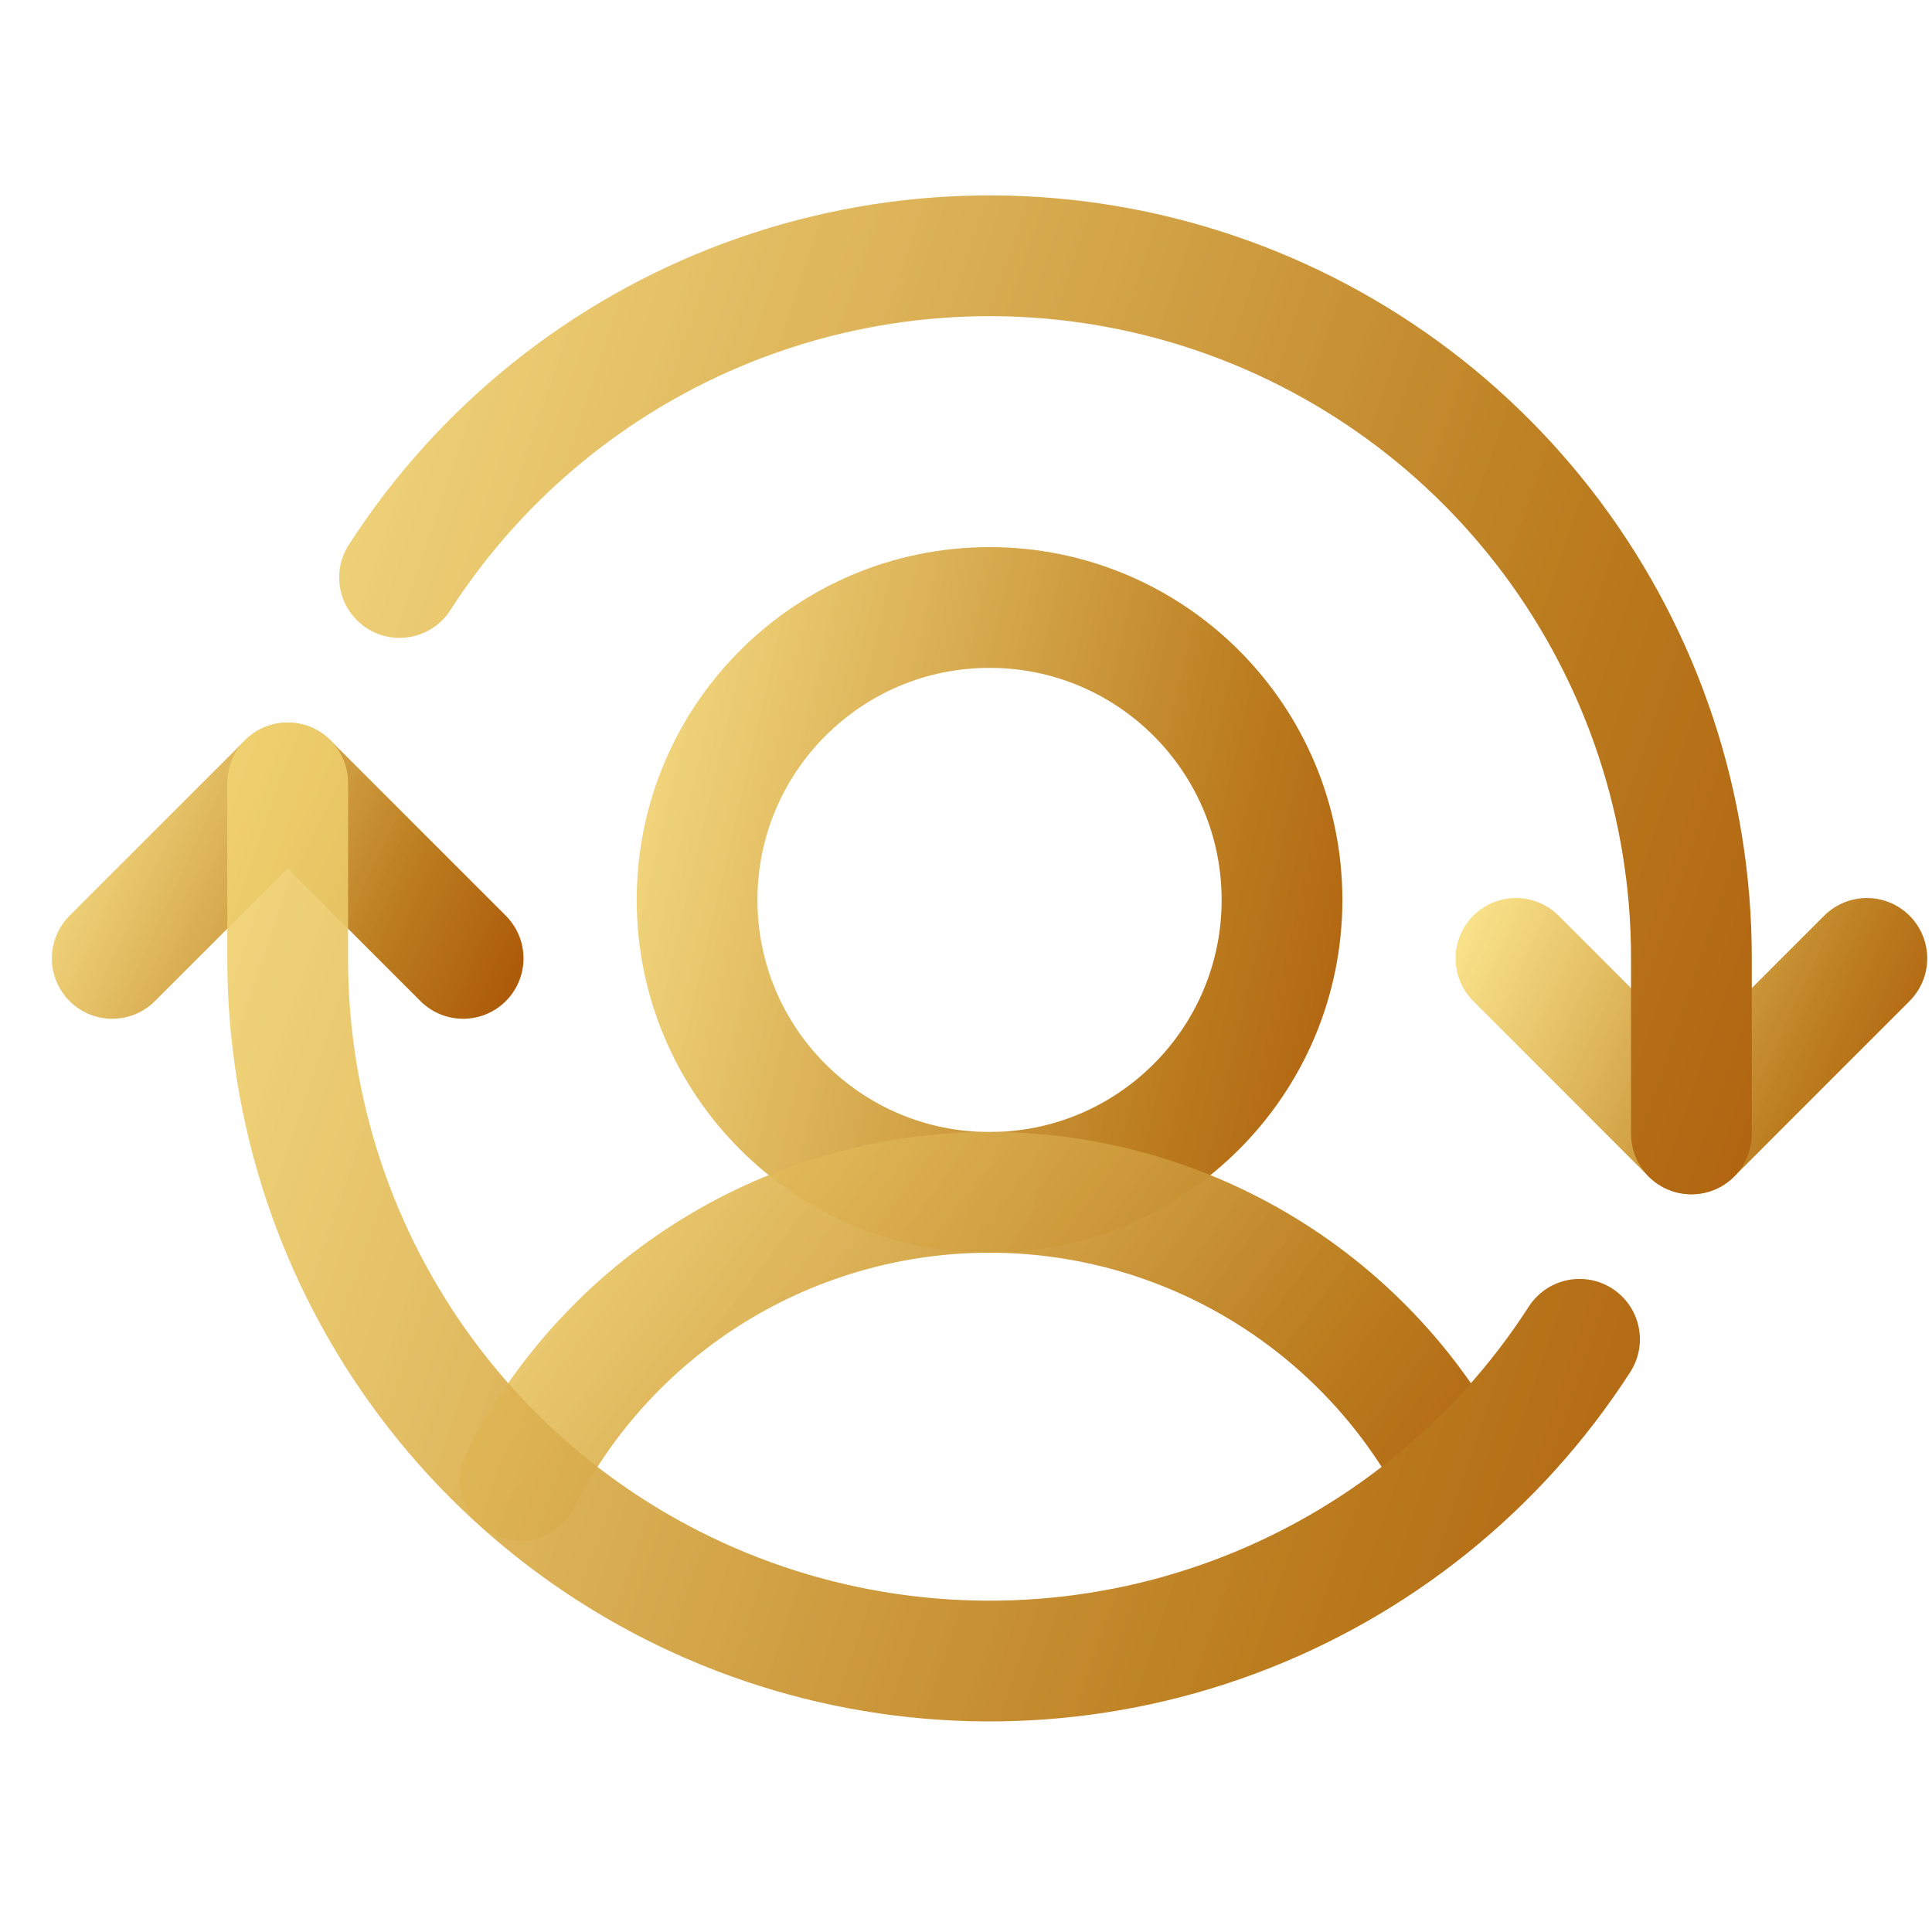 <svg width="32" height="32" viewBox="0 0 32 32" fill="none" xmlns="http://www.w3.org/2000/svg">
<path d="M16.39 19.75C19.065 19.75 21.234 17.581 21.234 14.906C21.234 12.231 19.065 10.062 16.39 10.062C13.715 10.062 11.546 12.231 11.546 14.906C11.546 17.581 13.715 19.75 16.39 19.75Z" stroke="url(#paint0_linear_1_10476)" stroke-width="2" stroke-linecap="round" stroke-linejoin="round"/>
<path d="M8.616 24.521C9.345 23.085 10.457 21.879 11.829 21.037C13.201 20.195 14.78 19.749 16.39 19.749C18 19.749 19.579 20.195 20.951 21.037C22.323 21.879 23.436 23.085 24.164 24.521" stroke="url(#paint1_linear_1_10476)" stroke-width="2" stroke-linecap="round" stroke-linejoin="round"/>
<path d="M25.109 15.874L28.015 18.781L30.921 15.874" stroke="url(#paint2_linear_1_10476)" stroke-width="2" stroke-linecap="round" stroke-linejoin="round"/>
<path d="M1.859 15.874L4.765 12.968L7.671 15.874" stroke="url(#paint3_linear_1_10476)" stroke-width="2" stroke-linecap="round" stroke-linejoin="round"/>
<path d="M28.015 18.781V15.874C28.018 13.363 27.207 10.918 25.704 8.905C24.201 6.893 22.087 5.422 19.678 4.711C17.269 4.001 14.694 4.09 12.34 4.965C9.986 5.84 7.978 7.454 6.618 9.565" stroke="url(#paint4_linear_1_10476)" stroke-width="2" stroke-linecap="round" stroke-linejoin="round"/>
<path d="M4.765 12.968V15.874C4.762 18.386 5.573 20.831 7.076 22.843C8.579 24.856 10.693 26.327 13.102 27.038C15.511 27.748 18.086 27.659 20.44 26.784C22.794 25.909 24.802 24.295 26.162 22.183" stroke="url(#paint5_linear_1_10476)" stroke-width="2" stroke-linecap="round" stroke-linejoin="round"/>
<defs>
<linearGradient id="paint0_linear_1_10476" x1="11.189" y1="-1.355" x2="28.61" y2="2.681" gradientUnits="userSpaceOnUse">
<stop stop-color="#FFE986" stop-opacity="0.88"/>
<stop offset="0.67" stop-color="#BC7E20"/>
<stop offset="1" stop-color="#A74D01"/>
</linearGradient>
<linearGradient id="paint1_linear_1_10476" x1="8.042" y1="14.125" x2="26.809" y2="28.293" gradientUnits="userSpaceOnUse">
<stop stop-color="#FFE986" stop-opacity="0.88"/>
<stop offset="0.67" stop-color="#BC7E20"/>
<stop offset="1" stop-color="#A74D01"/>
</linearGradient>
<linearGradient id="paint2_linear_1_10476" x1="24.894" y1="12.449" x2="33.962" y2="16.651" gradientUnits="userSpaceOnUse">
<stop stop-color="#FFE986" stop-opacity="0.88"/>
<stop offset="0.67" stop-color="#BC7E20"/>
<stop offset="1" stop-color="#A74D01"/>
</linearGradient>
<linearGradient id="paint3_linear_1_10476" x1="1.644" y1="9.543" x2="10.711" y2="13.745" gradientUnits="userSpaceOnUse">
<stop stop-color="#FFE986" stop-opacity="0.88"/>
<stop offset="0.67" stop-color="#BC7E20"/>
<stop offset="1" stop-color="#A74D01"/>
</linearGradient>
<linearGradient id="paint4_linear_1_10476" x1="5.828" y1="-12.904" x2="42.153" y2="-0.522" gradientUnits="userSpaceOnUse">
<stop stop-color="#FFE986" stop-opacity="0.88"/>
<stop offset="0.67" stop-color="#BC7E20"/>
<stop offset="1" stop-color="#A74D01"/>
</linearGradient>
<linearGradient id="paint5_linear_1_10476" x1="3.975" y1="-4.173" x2="40.3" y2="8.209" gradientUnits="userSpaceOnUse">
<stop stop-color="#FFE986" stop-opacity="0.88"/>
<stop offset="0.67" stop-color="#BC7E20"/>
<stop offset="1" stop-color="#A74D01"/>
</linearGradient>
</defs>
</svg>
